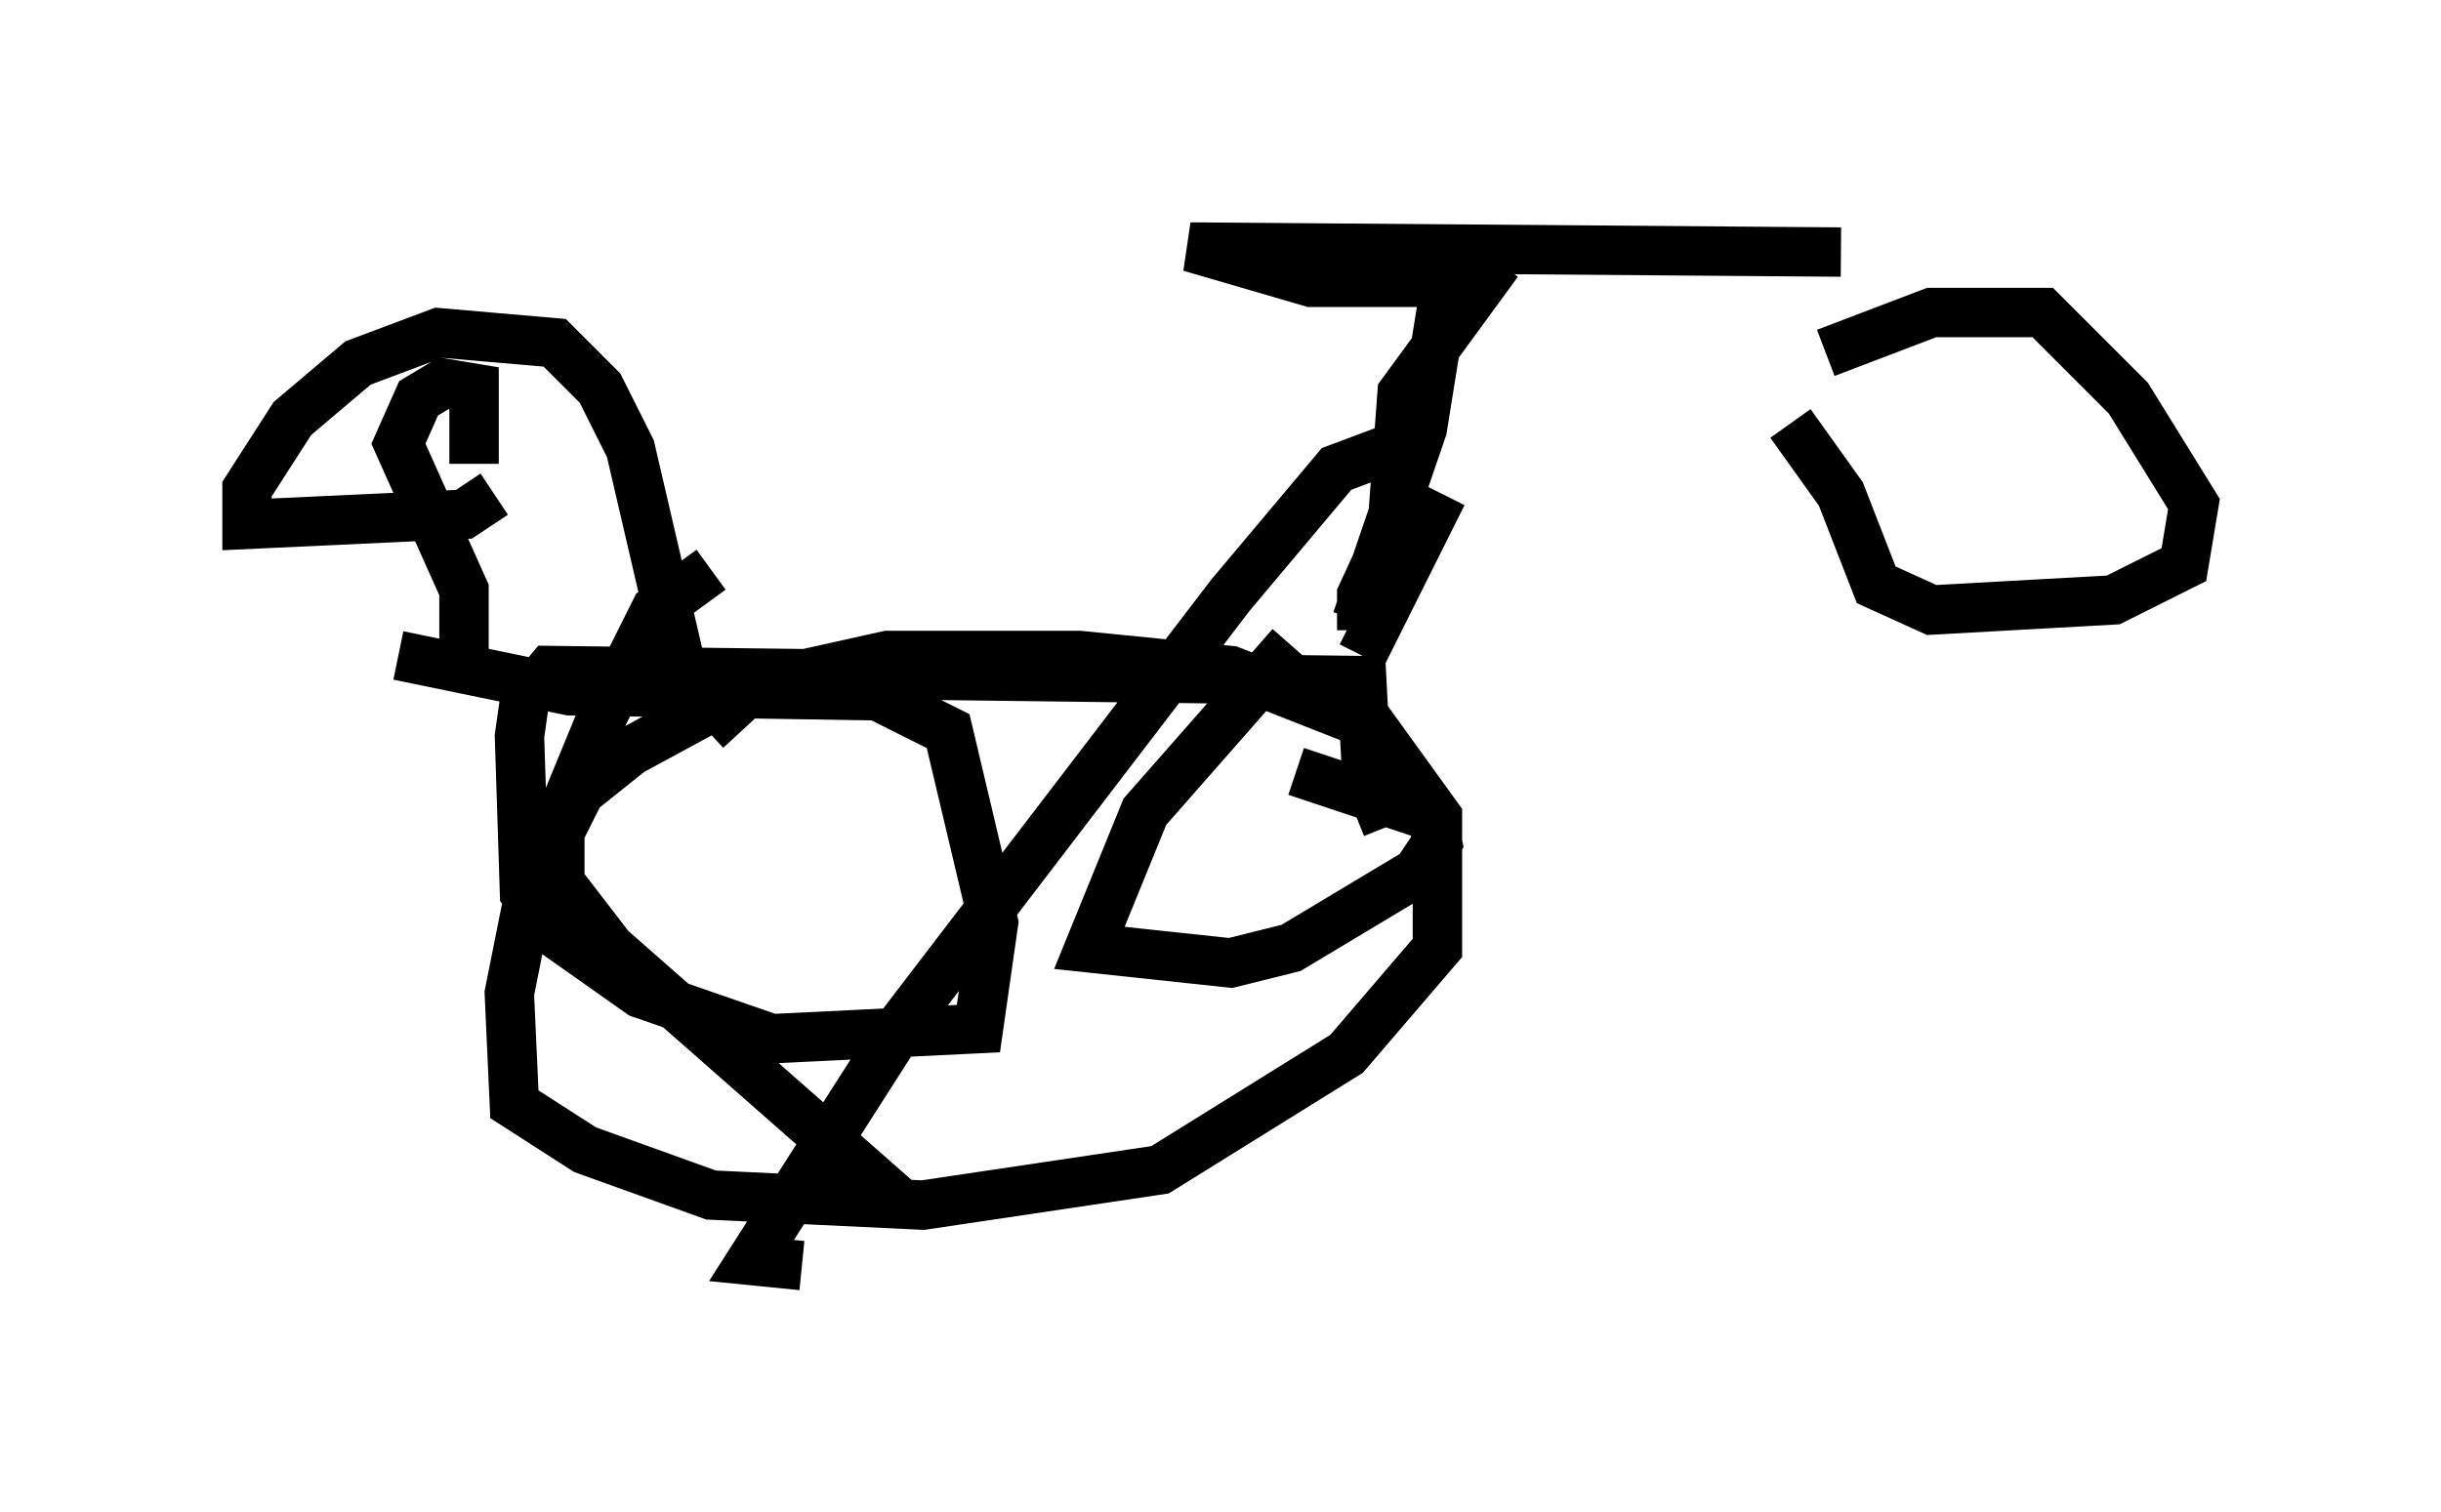 <?xml version="1.0" encoding="utf-8" ?>
<svg baseProfile="full" height="30.621" version="1.1" width="49.405" xmlns="http://www.w3.org/2000/svg" xmlns:ev="http://www.w3.org/2001/xml-events" xmlns:xlink="http://www.w3.org/1999/xlink"><defs /><rect fill="white" height="30.621" width="49.405" x="0" y="0" /><path d="M35.83, 6.94 m1.123, 0.204 l2.144, -0.817 2.246, 0.0 l1.735, 1.735 1.327, 2.144 l-0.204, 1.225 -1.429, 0.715 l-3.675, 0.204 -1.123, -0.51 l-0.715, -1.838 -1.021, -1.429 m-10.106, 4.492 l-2.96, 3.369 -1.123, 2.756 l2.858, 0.306 1.225, -0.306 l2.552, -1.531 0.408, -0.613 l-0.102, -0.51 -2.756, -0.919 m1.838, 1.123 l-0.408, -1.021 -0.102, -1.94 l-16.436, -0.204 -0.51, 0.613 l-0.102, 0.715 0.102, 3.165 l0.613, 0.817 1.735, 1.225 l2.654, 0.919 4.185, -0.204 l0.306, -2.144 -0.919, -3.879 l-1.429, -0.715 -6.227, -0.102 l-3.471, -0.715 m19.498, -0.51 l0.0, -0.715 0.613, -1.327 l0.204, -2.756 1.94, -2.654 m-2.858, 7.248 l1.327, -3.879 0.51, -3.165 m1.021, -0.102 l-0.919, 0.306 -2.858, 0.0 l-2.45, -0.715 13.169, 0.102 m-8.065, 4.9 l-1.633, 3.267 m-18.171, 0.102 l0.0, -1.429 -1.327, -2.96 l0.408, -0.919 0.51, -0.306 l0.613, 0.102 0.0, 1.531 m0.408, 0.613 l-0.613, 0.408 -4.39, 0.204 l0.0, -0.715 0.919, -1.429 l1.327, -1.123 1.633, -0.613 l2.348, 0.204 0.919, 0.919 l0.613, 1.225 1.021, 4.39 l1.225, 1.327 m-0.613, -3.267 l-1.123, 0.817 -1.123, 2.246 l-1.429, 3.471 -0.408, 2.042 l0.102, 2.246 1.429, 0.919 l2.552, 0.919 4.288, 0.204 l4.798, -0.715 3.777, -2.348 l1.838, -2.144 0.0, -2.654 l-1.327, -1.838 -2.858, -1.123 l-3.063, -0.306 -3.879, 0.0 l-2.756, 0.613 -2.45, 1.327 l-1.021, 0.817 -0.408, 0.817 l0.0, 1.021 1.021, 1.327 l5.921, 5.206 m10.311, -14.598 l-0.715, -0.613 -0.817, 0.306 l-2.144, 2.552 -6.635, 8.677 l-3.063, 4.798 1.021, 0.102 " fill="none" stroke="black" stroke-width="1" /></svg>